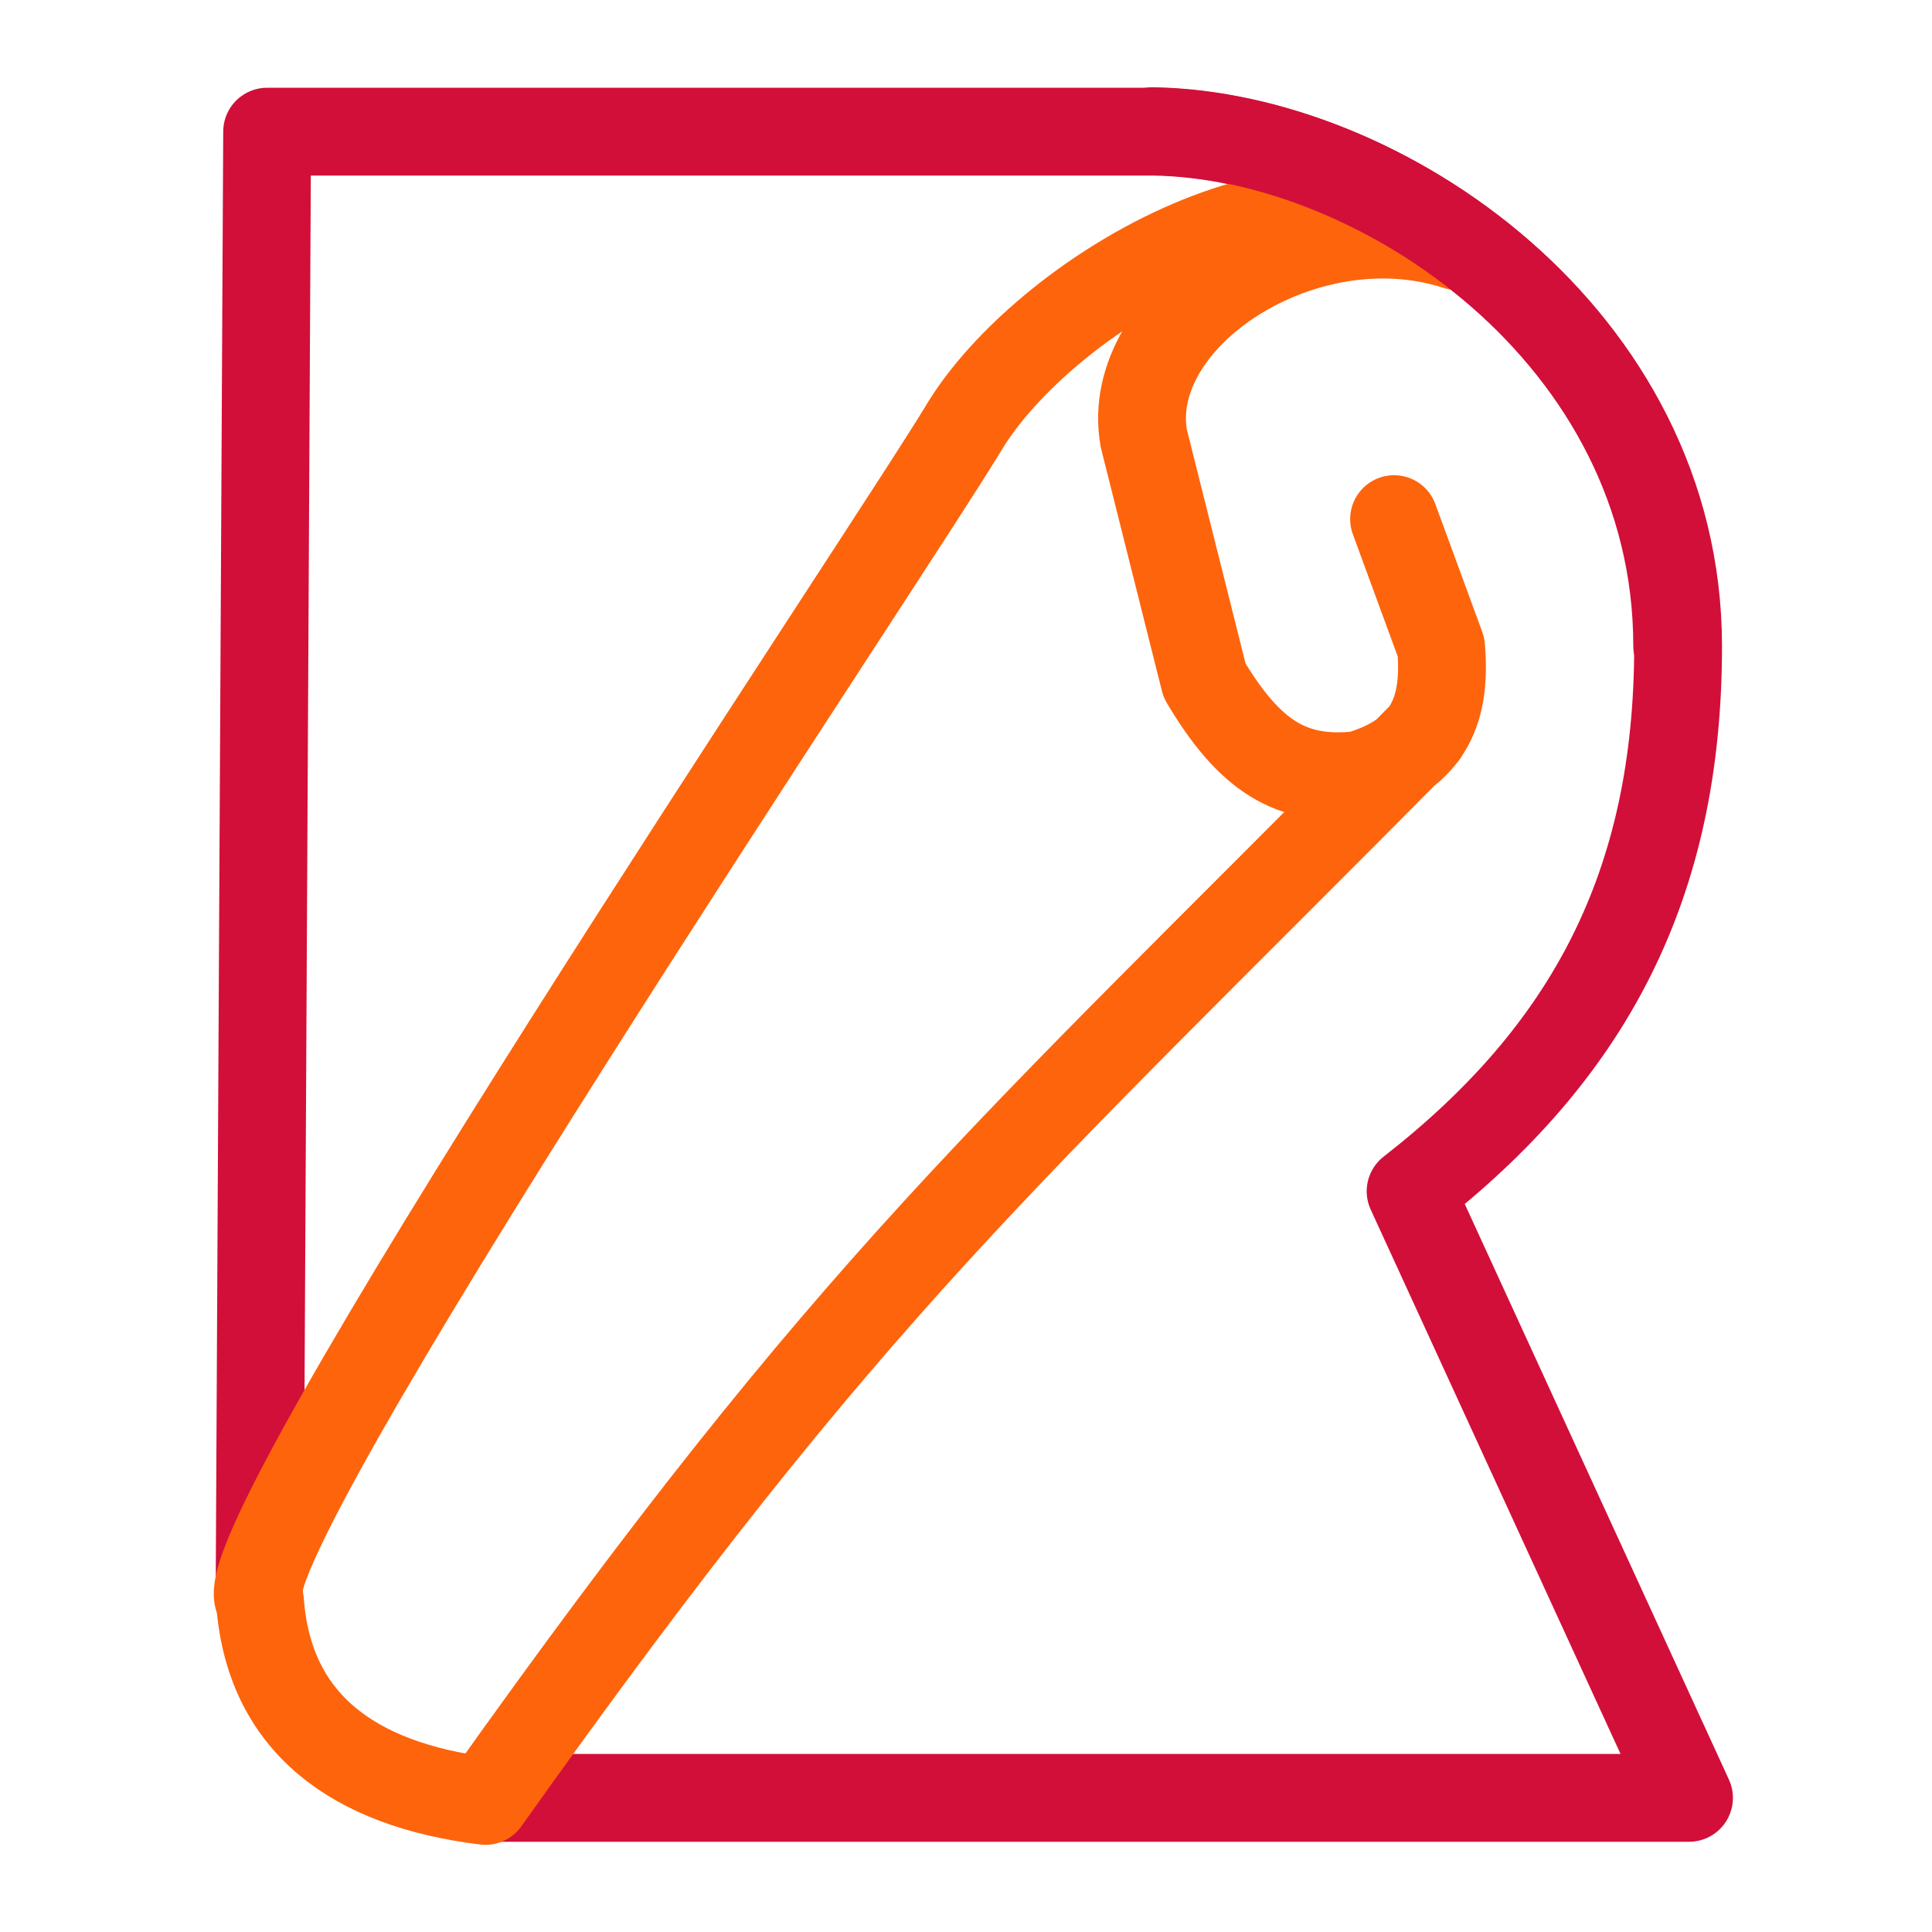 <svg xmlns="http://www.w3.org/2000/svg" width="100" height="100" viewBox="-5 -5 110 110">
    <path fill="none" stroke="#d20f39" stroke-linecap="round" stroke-linejoin="round" stroke-width="5" d="M23.505 97.363h67.66L75.314 62.826c10.104-7.87 15.23-17.355 15.23-31.034 0-17.592-16.892-29.102-29.86-29.296H10.209l-.426 82.578"/>
    <path fill="none" stroke="#fe640b" stroke-linecap="round" stroke-linejoin="round" stroke-width="5" d="M76.083 36.775C52.01 61.108 43.696 67.907 22.643 97.537c-7.576-.93-12.342-4.48-12.84-11.36C7.12 83.67 45.873 26.068 49.96 19.213c4.48-7.252 18.883-16.215 28.002-10.198-8.724-2.848-19.085 4.048-17.837 10.952l3.458 13.78c2.548 4.286 4.91 5.803 8.783 5.381 4.157-1.225 4.971-3.908 4.682-7.286l-2.675-7.286"/>
    <path fill="none" stroke="#d20f39" stroke-linecap="round" stroke-linejoin="round" stroke-width="5" d="M90.492 31.764c0-17.592-16.892-29.102-29.861-29.296"/>
</svg>
